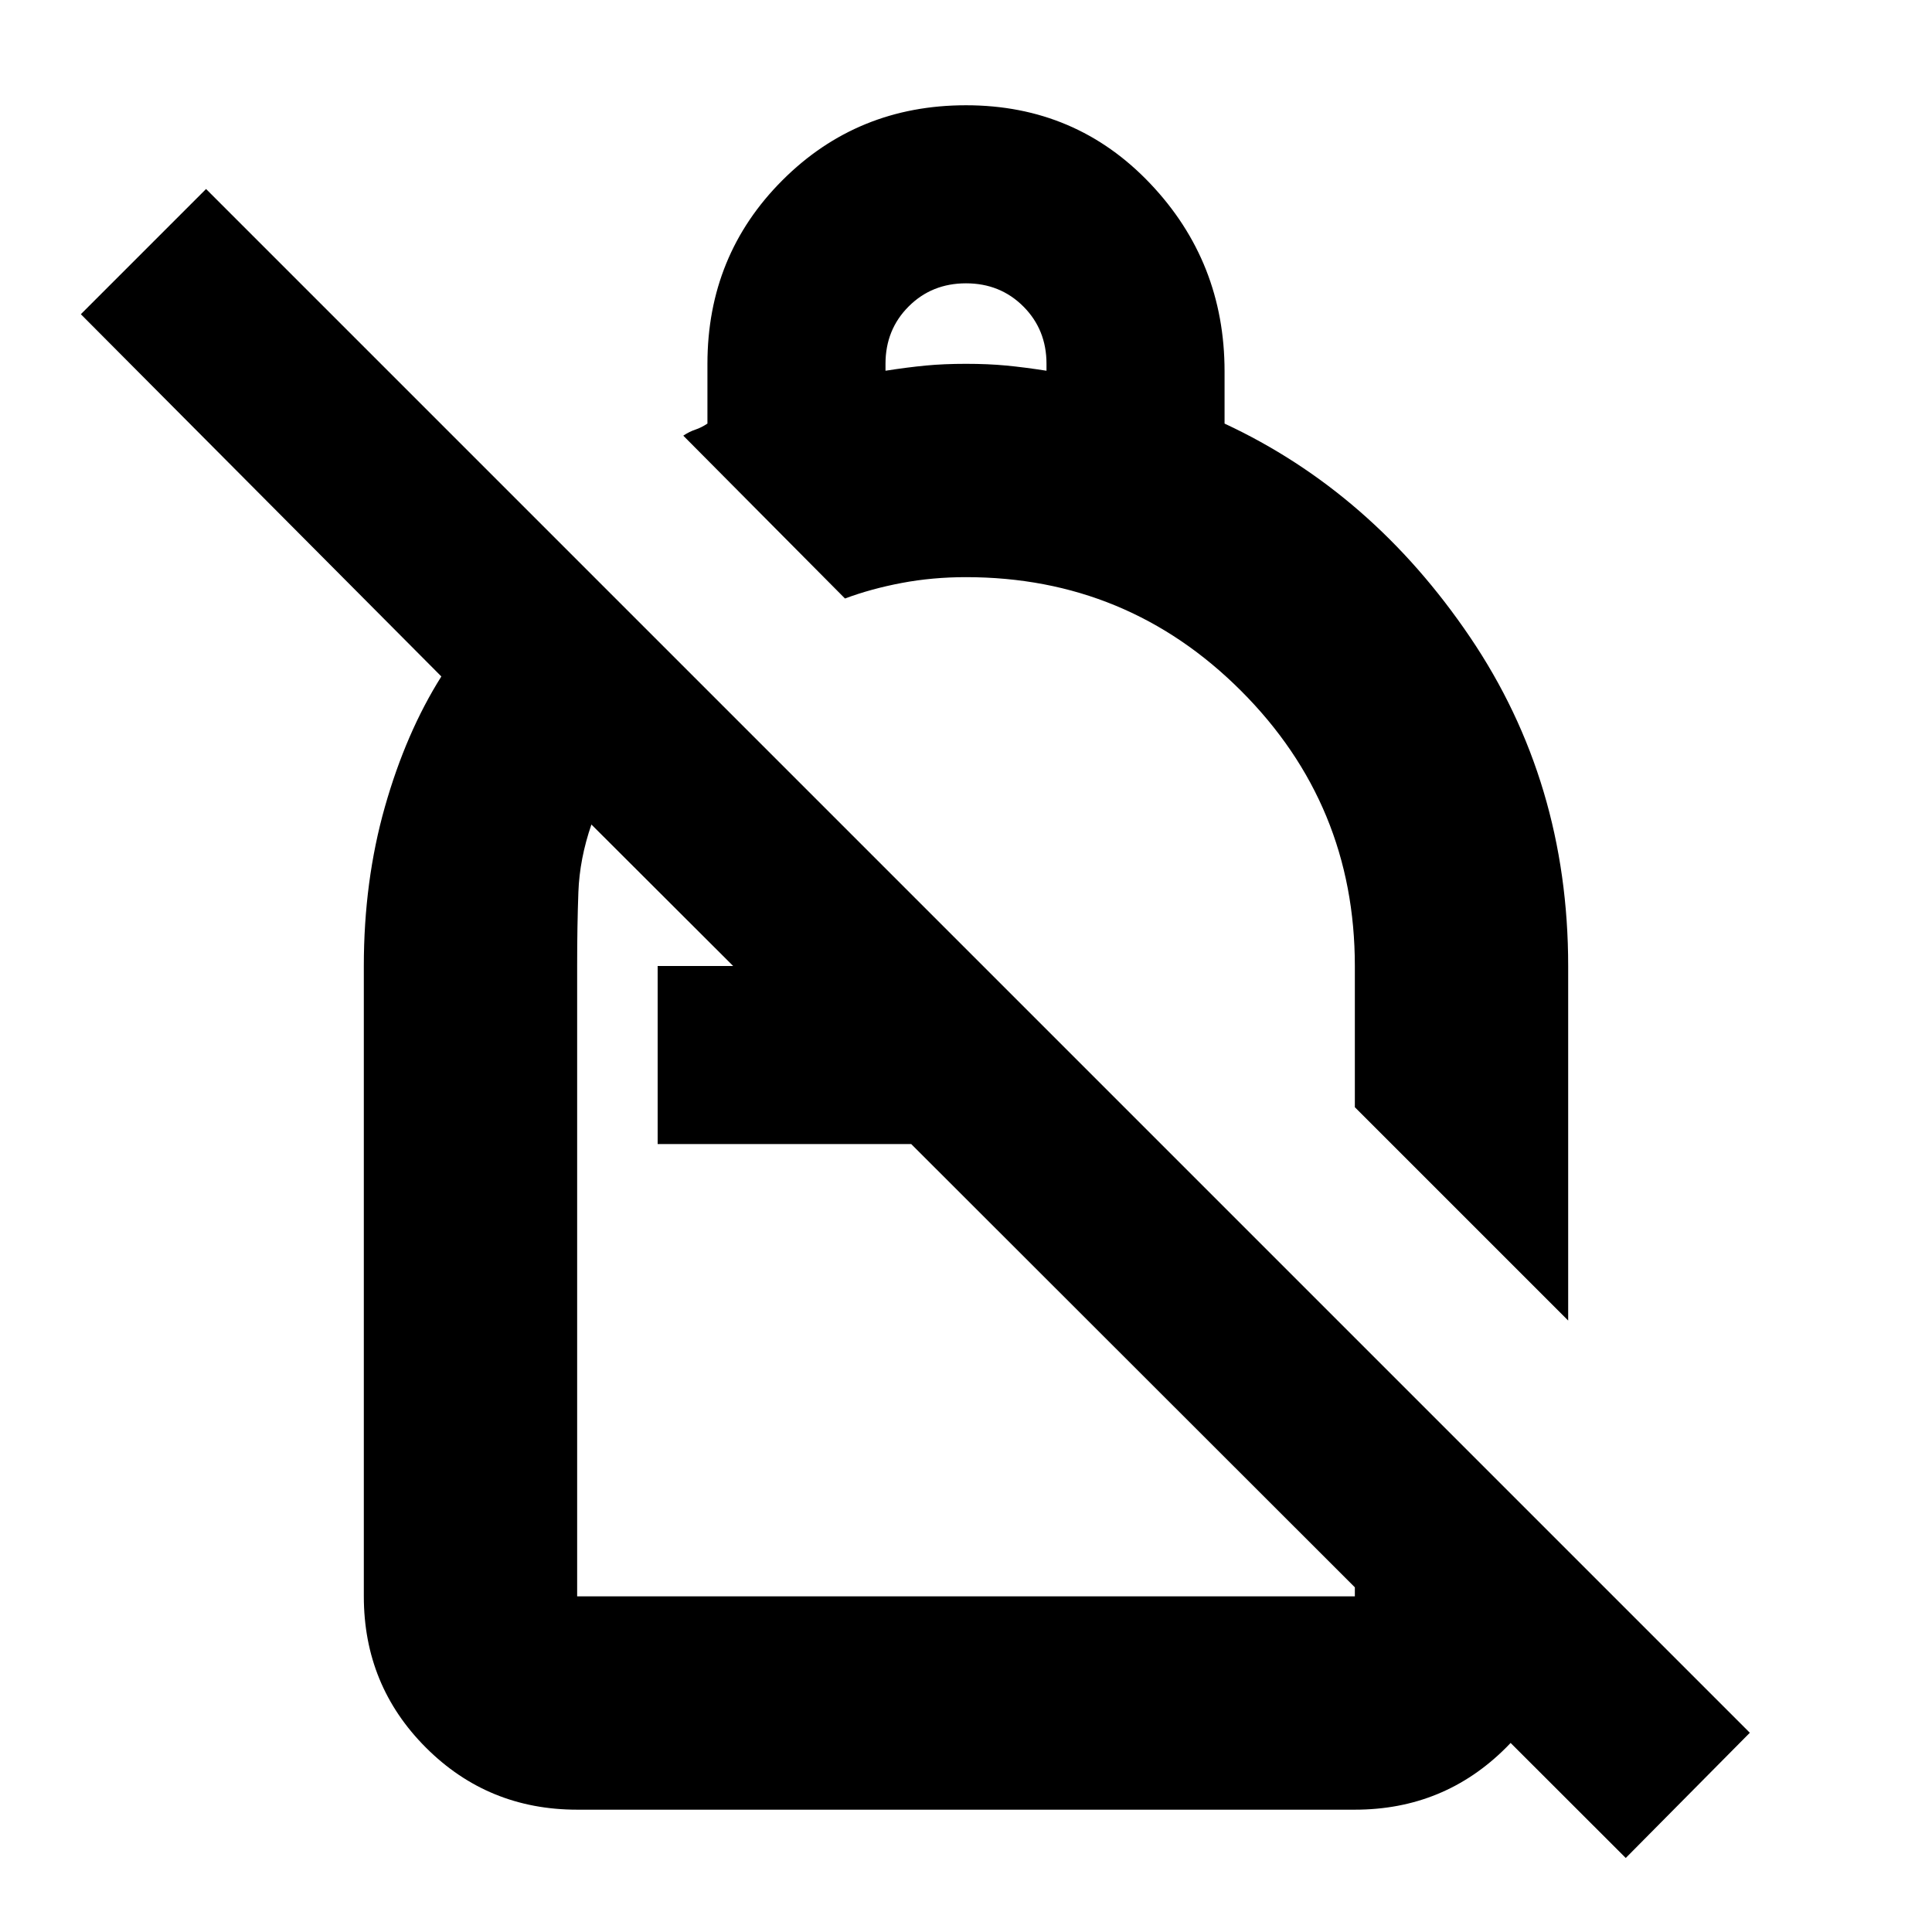 <svg xmlns="http://www.w3.org/2000/svg" height="24" viewBox="0 -960 960 960" width="24"><path d="M480-907.697q54.603 0 91.541 38.913 36.938 38.913 36.938 93.305v25.956q73.261 34.131 122 106.146Q779.218-571.362 779.218-480v176.174L673.217-409.827V-480q0-80.185-56.516-136.701Q560.185-673.217 480-673.217q-16.609 0-31.848 2.869-15.239 2.87-28.282 7.739l-80.349-80.914q3-2 6-3t6-3v-29.695q0-53.957 37.261-91.218T480-907.697Zm0 88.479q-17 0-28.5 11.5t-11.5 28.5v3.434q11-1.717 20-2.576 9-.858 20-.858t20 .858q9 .859 20 2.576v-3.434q0-17-11.5-28.5t-28.5-11.5ZM807.827-36.782 452.783-391.52h-126V-480h37.521l-70.434-70.304q-5.87 17-6.479 33.652-.608 16.652-.608 36.652v313.217h386.434v-128.479L779.218-189.26v22.477q0 44.305-30.848 75.153-30.848 30.848-75.153 30.848H286.783q-44.305 0-75.153-30.848-30.848-30.848-30.848-75.153V-480q0-42.218 10.478-79.109 10.478-36.892 28.044-64.761l-179.13-180 62.217-62.218L869.479-98.999l-61.652 62.217Zm-261.001-504.74Zm-94.043 150.001Zm24.956 32.695Z"/></svg>